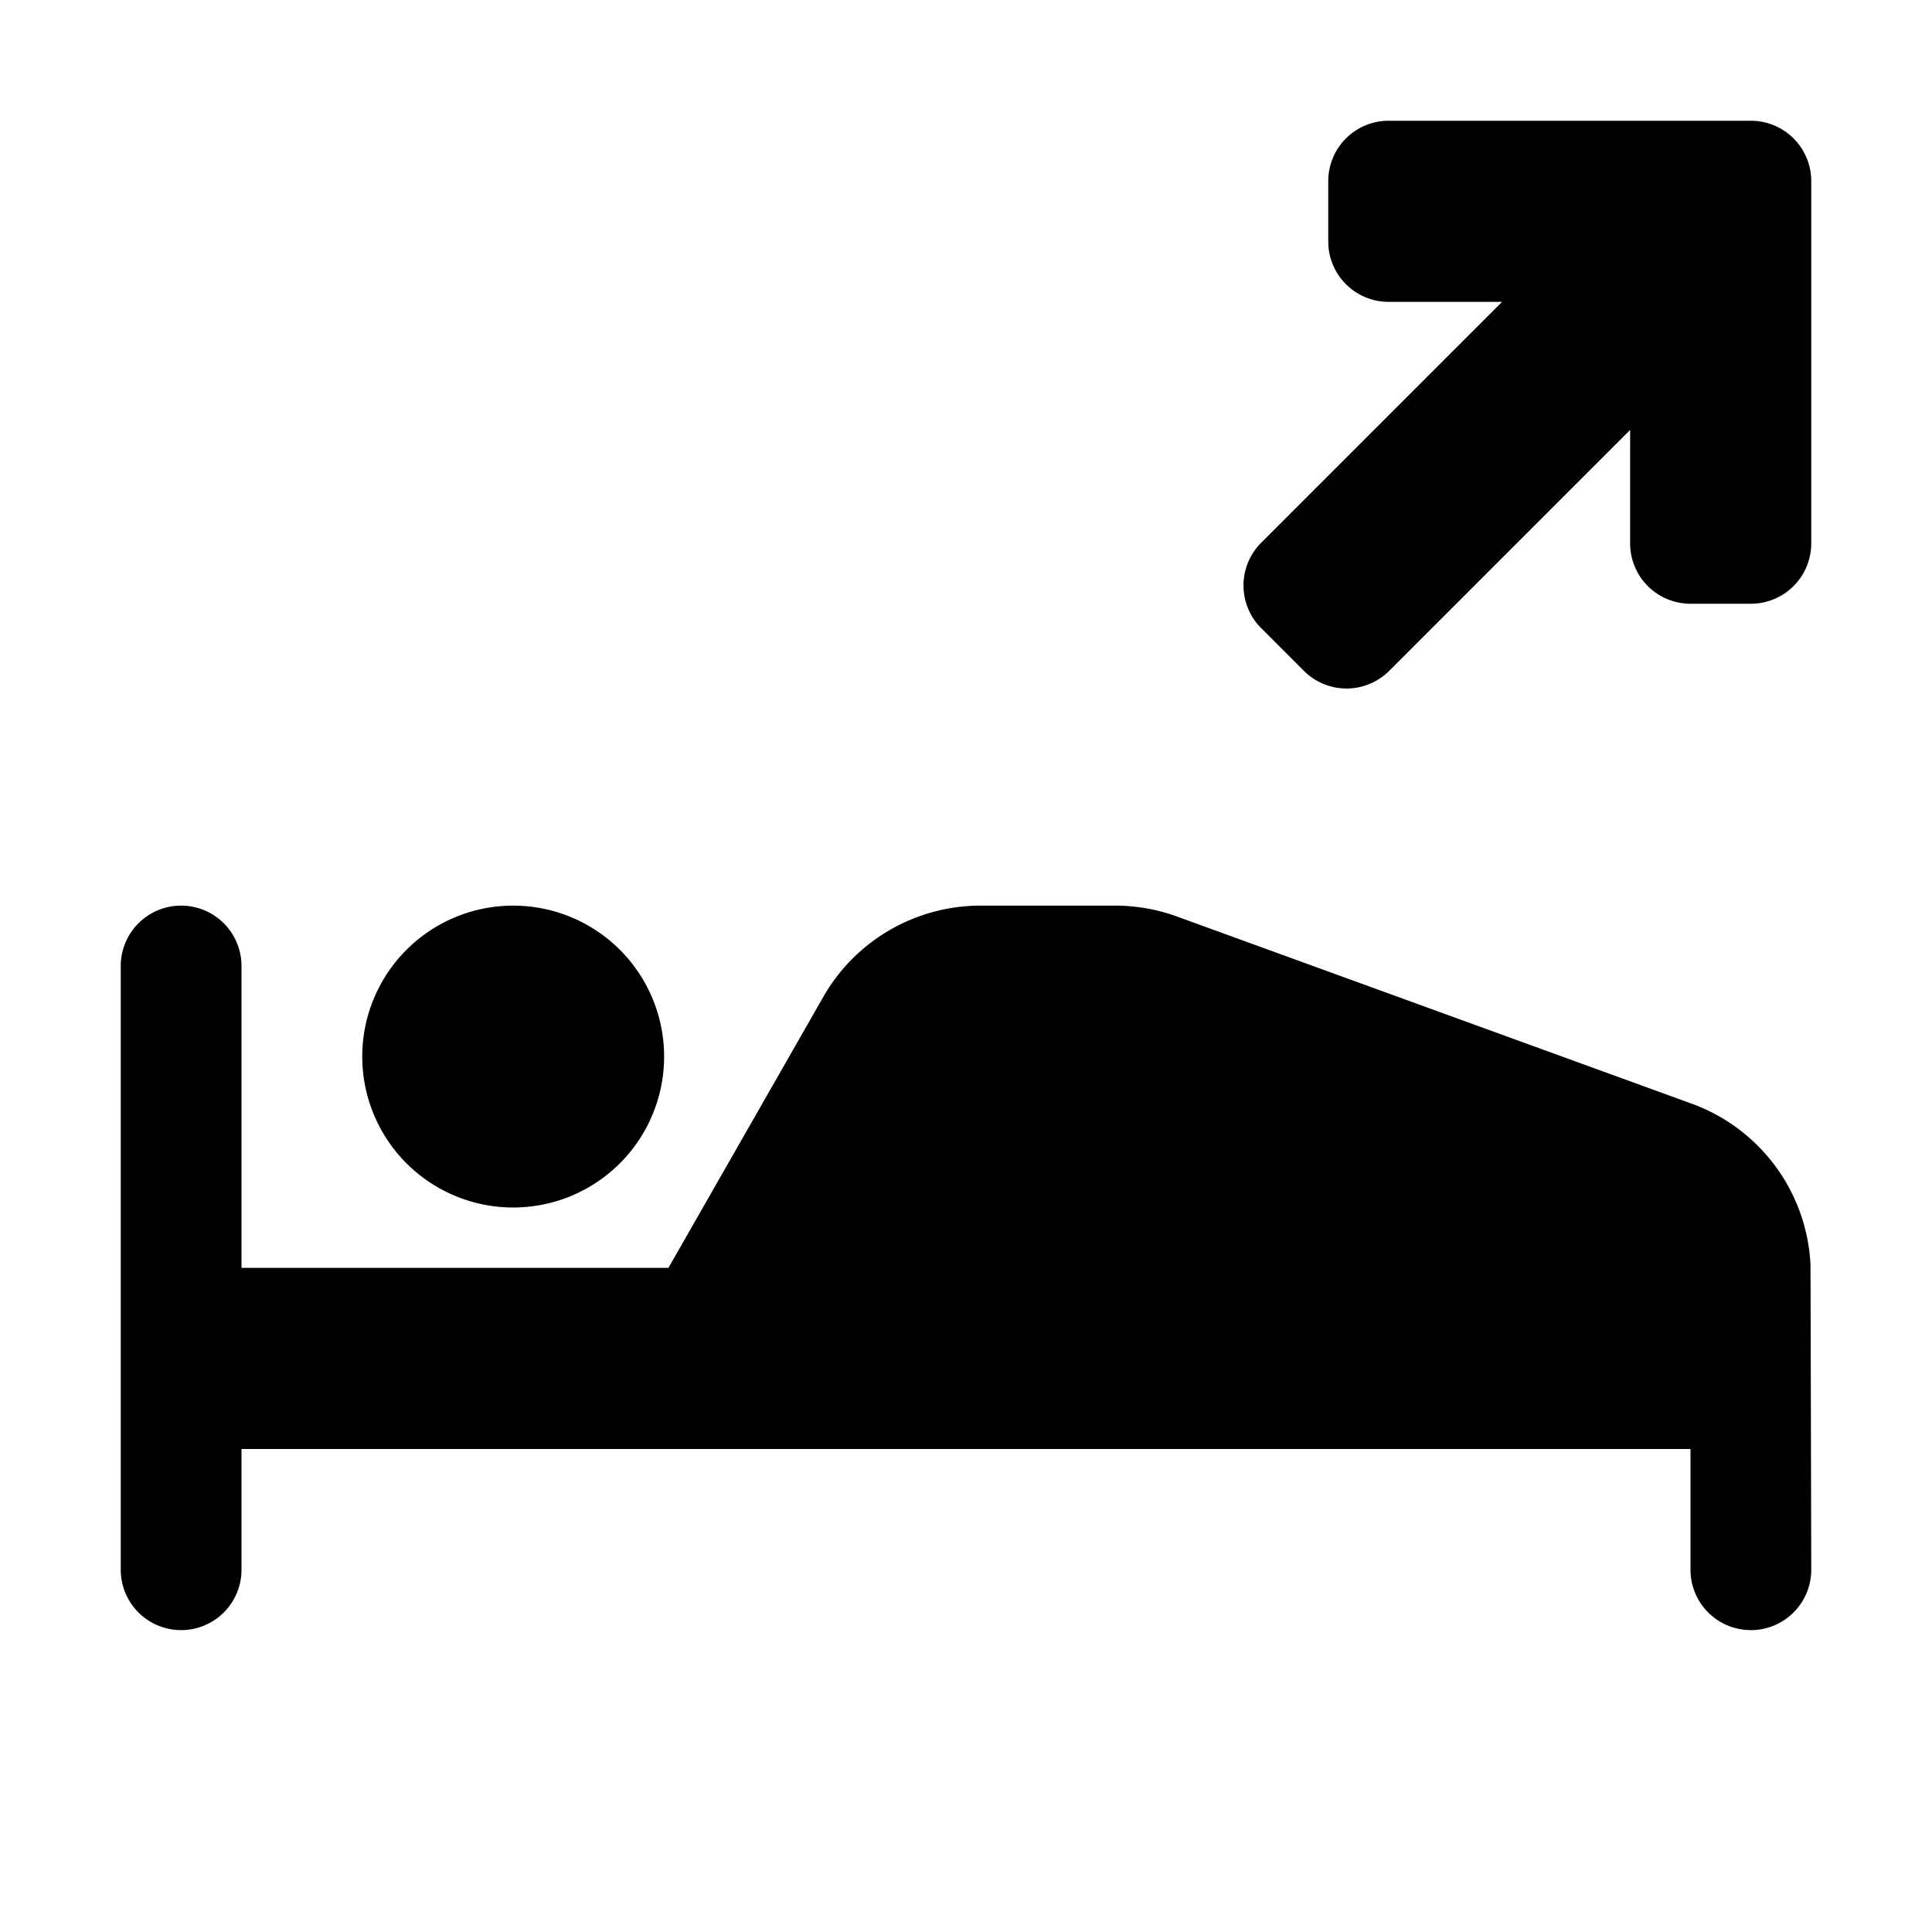 <svg id="glyphicons-contagion" xmlns="http://www.w3.org/2000/svg" viewBox="0 0 32 32">
  <path id="pacient-improving" d="M30,26a1,1,0,0,1-2,0V24H4v2a1,1,0,0,1-2,0V16a1,1,0,0,1,2,0v5h7.071l2.565-4.488A3,3,0,0,1,16.241,15H18.471a2.997,2.997,0,0,1,1.025.181L28.025,18.282a2.994,2.994,0,0,1,1.962,2.654C29.989,20.959,30,26,30,26ZM8.5,20A2.5,2.5,0,1,0,6,17.5,2.5,2.5,0,0,0,8.5,20ZM29,2H23a1,1,0,0,0-1,1V4a1,1,0,0,0,1,1h1.879L20.889,8.99a1,1,0,0,0,0,1.414l.707.707a1,1,0,0,0,1.414,0L27,7.121V9a1,1,0,0,0,1,1h1a1,1,0,0,0,1-1V3A1,1,0,0,0,29,2Z"/>
</svg>
